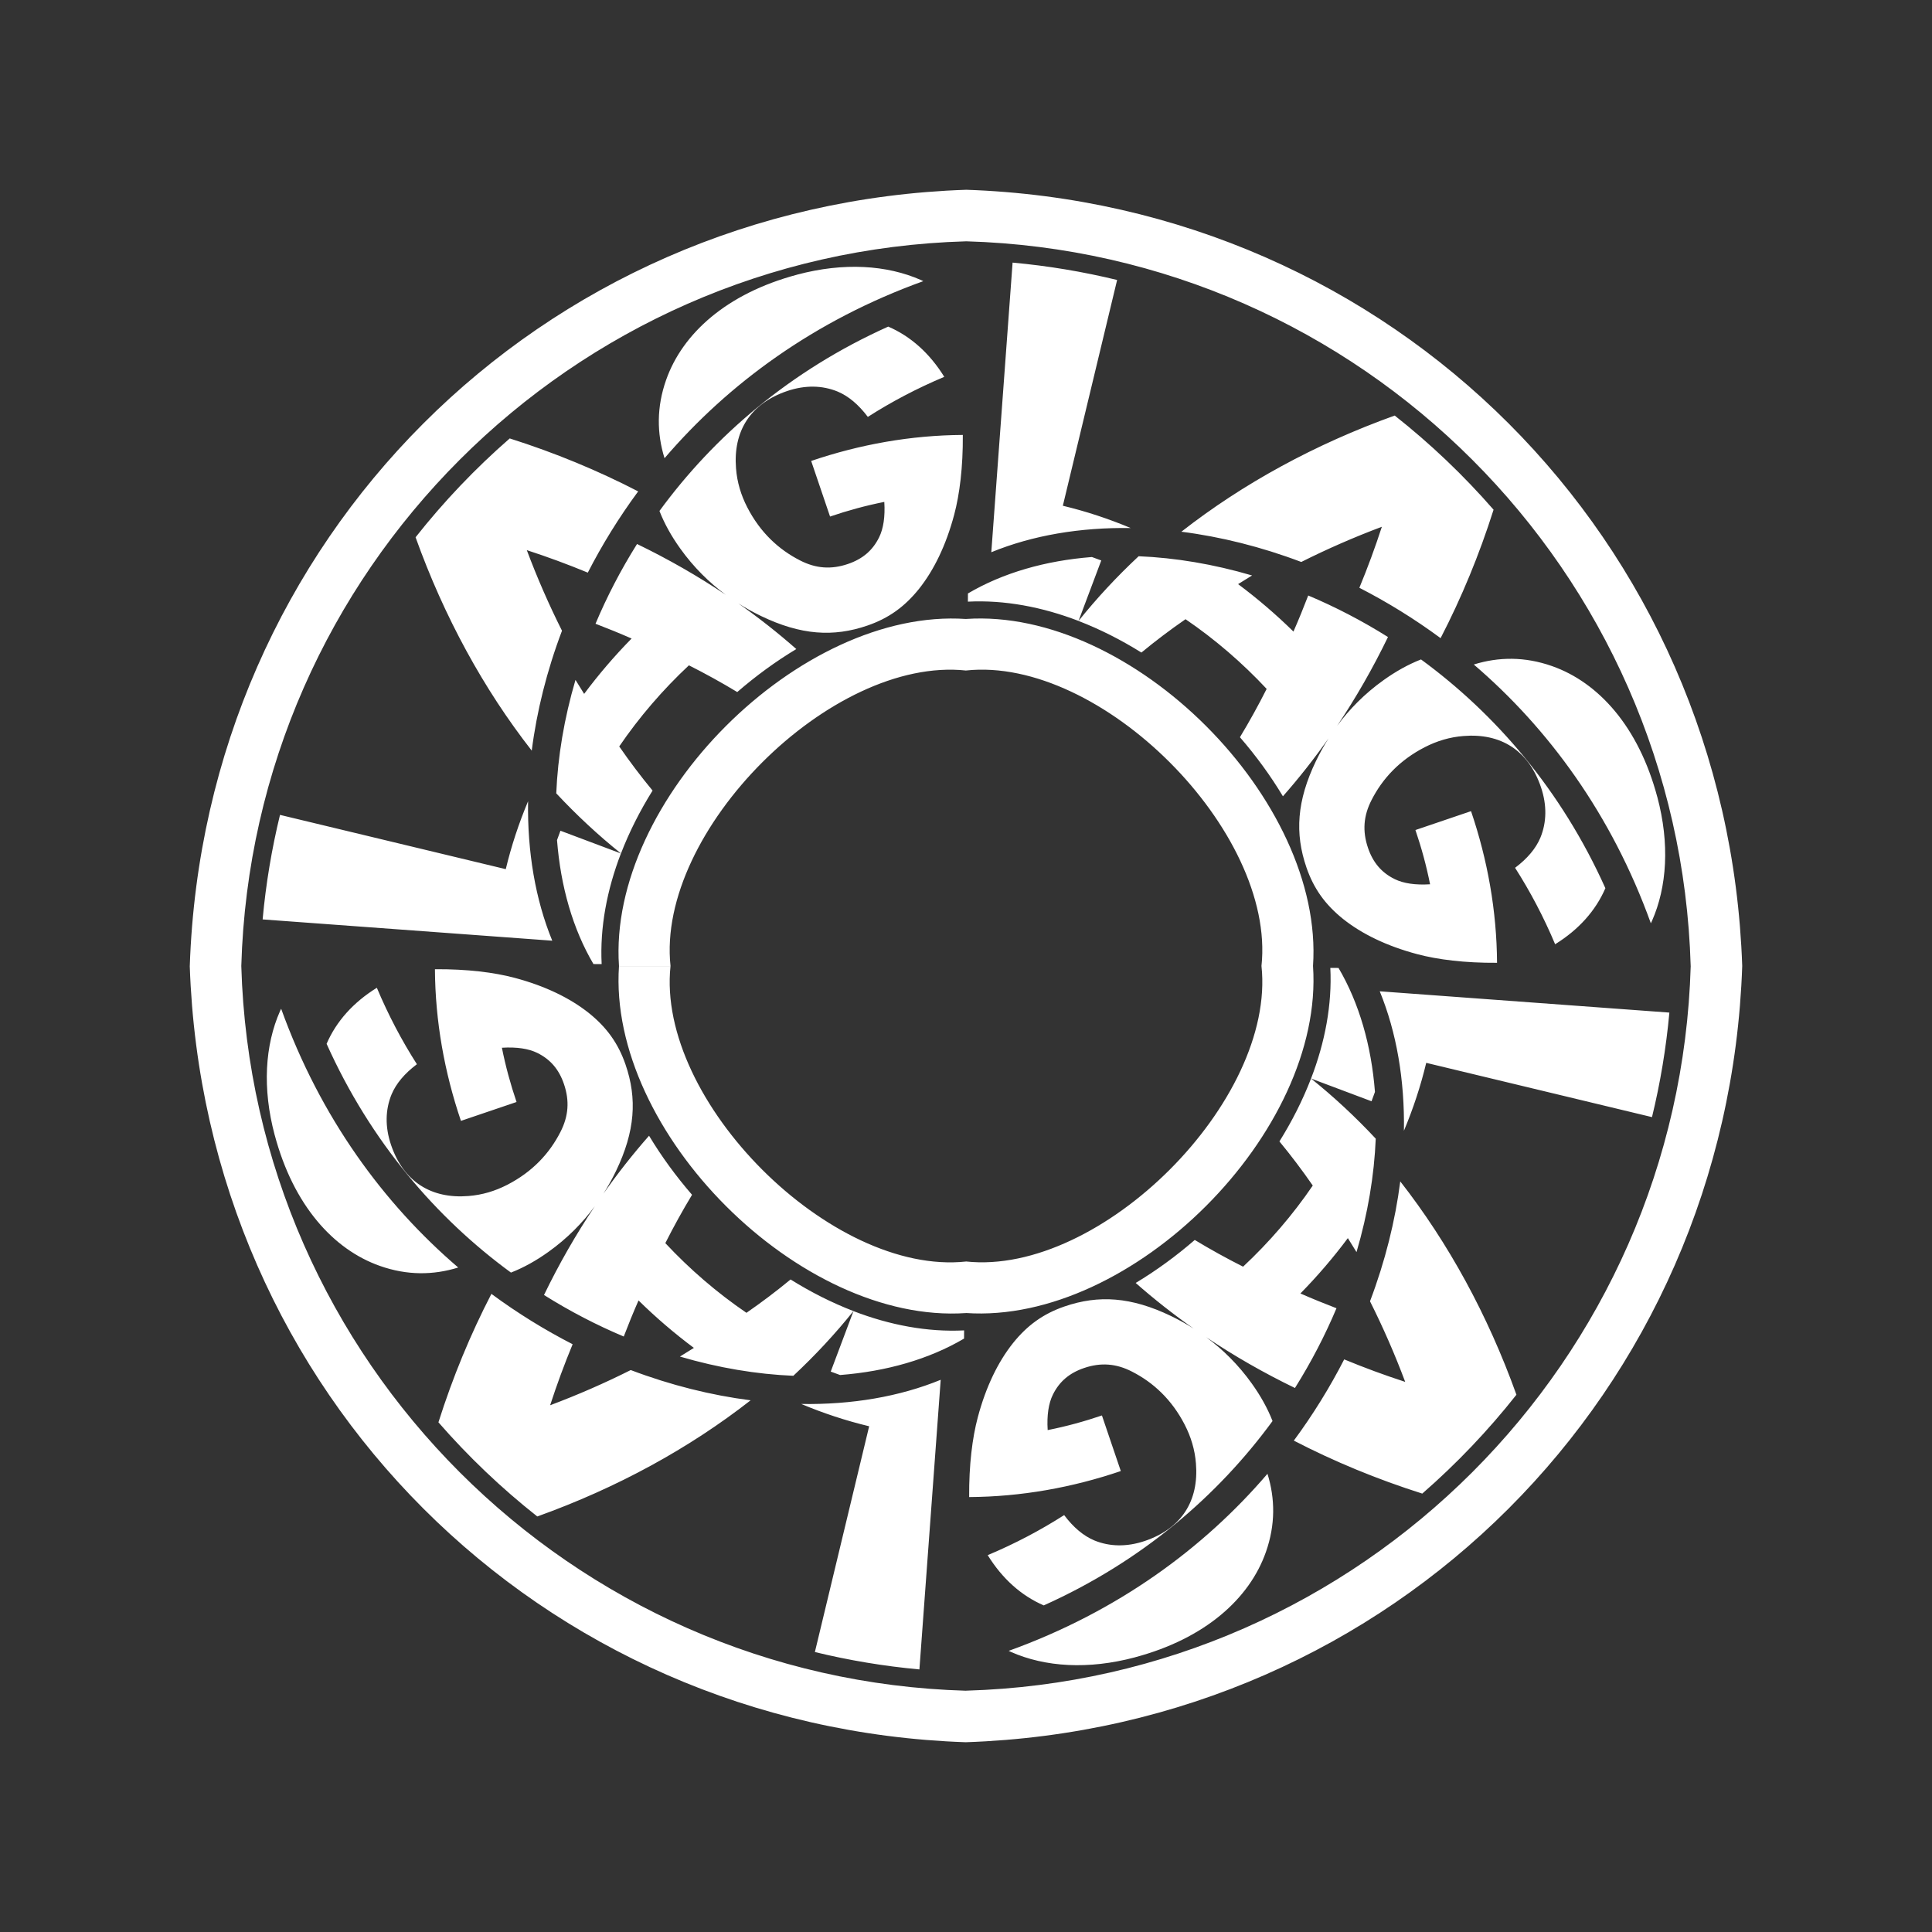 <?xml version="1.0" encoding="UTF-8" standalone="no"?>
<svg
   xmlns:dc="http://purl.org/dc/elements/1.1/"
   xmlns:cc="http://creativecommons.org/ns#"
   xmlns:rdf="http://www.w3.org/1999/02/22-rdf-syntax-ns#"
   xmlns:svg="http://www.w3.org/2000/svg"
   xmlns="http://www.w3.org/2000/svg"
   xmlns:sodipodi="http://sodipodi.sourceforge.net/DTD/sodipodi-0.dtd"
   xmlns:inkscape="http://www.inkscape.org/namespaces/inkscape"
   sodipodi:docname="lag.svg"
   inkscape:version="1.0 (4035a4fb49, 2020-05-01)"
   id="svg8"
   version="1.1"
   viewBox="0 0 87.498 87.498"
   height="87.498mm"
   width="87.498mm">
  <rect x="0" y="0" width="87.498" height="87.498" fill="#333333" stroke="none"/>
  <defs
     id="defs2">
    <inkscape:path-effect
       fuse_tolerance="0"
       vertical_pattern="false"
       prop_units="false"
       tang_offset="0"
       normal_offset="0"
       spacing="0"
       scale_y_rel="false"
       prop_scale="1"
       copytype="repeated_stretched"
       pattern="m 59.55,79.697 h 37.49 v 2.334 h -37.49 z m 0,19.438 h 37.49 v 2.334 H 59.55 Z M 91.436,82.435 c -2.405,0 -4.279,0.767 -5.621,2.302 -0.775,0.884 -1.295,1.905 -1.562,3.06 l 11.344,-4.067 c -0.025,-0.019 -0.05,-0.041 -0.075,-0.059 -1.116,-0.824 -2.478,-1.236 -4.086,-1.236 z M 61.078,82.873 v 13.232 l 7.22,-2.588 H 64.616 V 82.873 Z m 14.223,0 -4.635,9.795 5.444,-1.952 1.533,-3.638 1.117,2.687 3.842,-1.377 -2.555,-5.515 z m 18.9,2.736 -11.344,4.067 c -0.14,0.607 -0.212,1.251 -0.212,1.933 0,1.064 0.18,2.039 0.538,2.927 l -1.977,-4.268 -3.842,1.377 0.685,1.648 h -3.63 l 0.294,-0.698 -5.444,1.952 -1.803,3.809 h 4.598 l 1.153,-2.372 h 6.009 l 1.079,2.372 h 4.647 l -1.47,-3.174 c 0.193,0.363 0.418,0.71 0.677,1.041 1.335,1.701 3.252,2.551 5.75,2.551 1.535,0 2.864,-0.365 3.986,-1.096 1.163,-0.764 1.996,-1.854 2.501,-3.269 0.332,-0.93 0.498,-2.133 0.498,-3.608 h -7.016 v 2.691 h 2.9 c -0.106,0.678 -0.332,1.189 -0.678,1.535 -0.525,0.525 -1.236,0.787 -2.133,0.787 -1.01,0 -1.817,-0.322 -2.422,-0.967 -0.817,-0.864 -1.226,-1.943 -1.226,-3.239 0,-0.625 0.113,-1.229 0.339,-1.814 0.605,-1.588 1.674,-2.382 3.209,-2.382 0.751,0 1.399,0.226 1.943,0.678 0.379,0.319 0.711,0.797 0.997,1.435 l 3.359,-1.385 c -0.547,-1.106 -1.203,-1.949 -1.968,-2.532 z m -27.299,9.787 -7.22,2.588 v 0.372 h 7.783 v -2.96 z"
       is_visible="true"
       id="path-effect4586"
       effect="skeletal" />
    <inkscape:path-effect
       fuse_tolerance="0"
       vertical_pattern="false"
       prop_units="false"
       tang_offset="0"
       normal_offset="0"
       spacing="0"
       scale_y_rel="false"
       prop_scale="1"
       copytype="repeated_stretched"
       pattern="m 80.433,84.016 c -2.993,0 -5.325,0.955 -6.995,2.865 -0.965,1.1 -1.611,2.37 -1.944,3.808 L 85.611,85.627 c -0.031,-0.024 -0.062,-0.051 -0.094,-0.074 -1.389,-1.025 -3.084,-1.538 -5.085,-1.538 z M 42.654,84.561 v 16.467 l 8.985,-3.221 H 47.057 V 84.561 Z m 17.7,0 -5.769,12.189 6.775,-2.429 1.908,-4.527 1.391,3.344 4.781,-1.714 -3.18,-6.864 z m 23.521,3.405 -14.117,5.061 c -0.175,0.756 -0.264,1.557 -0.264,2.406 0,1.324 0.224,2.538 0.67,3.642 l -2.46,-5.311 -4.781,1.714 0.853,2.051 H 59.257 L 59.623,96.66 l -6.775,2.429 -2.243,4.74 h 5.723 l 1.435,-2.952 h 7.478 l 1.343,2.952 h 5.784 l -1.83,-3.95 c 0.24,0.452 0.52,0.884 0.842,1.296 1.662,2.117 4.047,3.175 7.156,3.175 1.91,0 3.564,-0.455 4.961,-1.364 1.447,-0.951 2.485,-2.307 3.113,-4.068 0.413,-1.158 0.62,-2.654 0.62,-4.49 H 78.497 v 3.349 h 3.609 c -0.132,0.843 -0.413,1.48 -0.843,1.91 -0.653,0.653 -1.538,0.98 -2.654,0.98 -1.257,0 -2.261,-0.401 -3.014,-1.203 -1.017,-1.075 -1.525,-2.418 -1.525,-4.031 0,-0.777 0.141,-1.53 0.422,-2.257 0.752,-1.976 2.084,-2.964 3.994,-2.964 0.934,0 1.74,0.281 2.418,0.843 0.471,0.397 0.885,0.992 1.24,1.786 l 4.18,-1.724 c -0.68,-1.377 -1.497,-2.425 -2.449,-3.151 z m -33.973,12.18 -8.985,3.221 v 0.463 h 9.686 v -3.683 z"
       is_visible="true"
       id="path-effect855"
       effect="skeletal" />
  </defs>
  <sodipodi:namedview
     inkscape:document-rotation="0"
     inkscape:window-maximized="1"
     inkscape:window-y="22"
     inkscape:window-x="0"
     inkscape:window-height="1056"
     inkscape:window-width="1918"
     fit-margin-bottom="0"
     fit-margin-right="0"
     fit-margin-left="0"
     fit-margin-top="0"
     showgrid="false"
     inkscape:current-layer="layer1"
     inkscape:document-units="mm"
     inkscape:cy="122.13263"
     inkscape:cx="188.63476"
     inkscape:zoom="1.8929568"
     inkscape:pageshadow="2"
     inkscape:pageopacity="0"
     borderopacity="1.0"
     bordercolor="#666666"
     pagecolor="#aeffff"
     id="base" />
  <g
     transform="translate(-92.692,-32.219)"
     id="layer1"
     inkscape:groupmode="layer"
     inkscape:label="Layer 1">
    <path
       inkscape:connector-curvature="0"
       inkscape:original-d="M 160.70943,75.968101 A 24.26834,24.26834 0 0 1 136.44109,100.23644 24.26834,24.26834 0 0 1 112.17275,75.968101 24.26834,24.26834 0 0 1 136.44109,51.69976 24.26834,24.26834 0 0 1 160.70943,75.968101 Z"
       inkscape:path-effect="#path-effect4586"
       id="path4583"
       d="m 171.595,75.968 c -0.654,19.31 -15.844,34.5 -35.154,35.154 l -2e-5,-4e-5 v -2.334 l 2e-5,3e-5 c 17.894,-0.514 32.307,-14.926 32.821,-32.821 z m -19.438,0 c 0.514,7.519 -8.197,16.23 -15.716,15.716 l -2e-5,-1.5e-5 v -2.334 l 2e-5,1.3e-5 c 6.104,0.654 14.037,-7.279 13.382,-13.382 z m -8.062,31.308 c 3.179,-0.848 5.188,-2.66 5.928,-4.768 0.432,-1.226 0.423,-2.414 0.071,-3.543 -2.884,3.37 -6.785,6.241 -11.719,8.019 0.035,0.016 0.069,0.035 0.104,0.05 1.545,0.683 3.499,0.808 5.617,0.243 0,0 0,0 0,0 z M 168.295,78.078 155.179,77.114 c 0.765,1.867 1.131,4.023 1.095,6.316 0.42,-1.002 0.76,-2.03 1.01,-3.076 l 10.225,2.458 c 0.374,-1.54 0.64,-3.121 0.787,-4.734 z m -6.926,17.306 c -1.295,-3.608 -3.083,-6.876 -5.261,-9.661 -0.227,1.783 -0.683,3.615 -1.37,5.43 0.589,1.174 1.122,2.392 1.594,3.65 -0.941,-0.306 -1.862,-0.646 -2.763,-1.019 -0.645,1.258 -1.405,2.492 -2.281,3.679 1.825,0.945 3.772,1.751 5.817,2.399 1.556,-1.356 2.985,-2.856 4.265,-4.478 z m -21.404,9.541 c 4.444,-1.995 7.892,-4.976 10.359,-8.349 -0.227,-0.58 -0.541,-1.141 -0.936,-1.694 -0.614,-0.86 -1.321,-1.551 -2.069,-2.104 1.264,0.848 2.607,1.618 4.02,2.302 0.739,-1.177 1.366,-2.389 1.881,-3.612 -0.552,-0.211 -1.097,-0.434 -1.634,-0.669 0.773,-0.787 1.492,-1.626 2.149,-2.507 0.133,0.209 0.264,0.42 0.392,0.633 0.513,-1.742 0.802,-3.476 0.871,-5.137 -0.924,-0.989 -1.903,-1.9 -2.931,-2.723 -0.375,0.974 -0.858,1.93 -1.431,2.848 0.527,0.638 1.031,1.305 1.51,1.998 -0.905,1.328 -1.971,2.567 -3.156,3.674 -0.75,-0.378 -1.48,-0.782 -2.189,-1.21 -0.842,0.729 -1.74,1.385 -2.675,1.947 0.826,0.728 1.702,1.418 2.624,2.066 -0.333,-0.211 -0.674,-0.399 -1.021,-0.567 -1.805,-0.87 -3.283,-0.965 -4.827,-0.434 -0.954,0.328 -1.683,0.848 -2.338,1.666 -0.665,0.838 -1.218,1.956 -1.591,3.361 -0.244,0.918 -0.399,2.142 -0.389,3.605 2.352,-0.014 4.664,-0.429 6.868,-1.178 l -0.855,-2.518 c -0.807,0.275 -1.627,0.498 -2.457,0.663 -0.042,-0.673 0.041,-1.209 0.234,-1.602 0.296,-0.602 0.756,-0.987 1.419,-1.211 0.747,-0.253 1.444,-0.208 2.167,0.165 0.965,0.492 1.801,1.265 2.387,2.405 0.283,0.55 0.46,1.134 0.508,1.757 0.137,1.679 -0.64,2.94 -2.317,3.508 -0.811,0.275 -1.592,0.261 -2.288,-0.026 -0.486,-0.204 -0.944,-0.587 -1.364,-1.146 -1.065,0.681 -2.218,1.291 -3.462,1.814 0.664,1.071 1.523,1.837 2.539,2.276 z m 14.997,-23.257 c -0.164,-2.101 -0.715,-4.023 -1.65,-5.612 l -0.371,-0.002 c 0.083,1.661 -0.239,3.362 -0.873,5.011 l 2.739,1.029 c 0.054,-0.141 0.106,-0.283 0.156,-0.425 z m -18.522,29.455 c -19.31,-0.654 -34.5,-15.844 -35.154,-35.154 0,-3.7e-5 0,-7.5e-5 1e-5,-1.13e-4 l 2.334,9e-6 c 0,3.4e-5 0,6.9e-5 0,1.04e-4 0.514,17.894 14.926,32.307 32.821,32.821 l 3e-5,2.334 m 0,-19.438 c -7.519,0.514 -16.23,-8.197 -15.716,-15.716 0,-1.5e-5 0,-3e-5 0,-4.4e-5 l 2.334,8e-6 c 1e-5,1.2e-5 1e-5,2.4e-5 1e-5,3.6e-5 -0.654,6.104 7.279,14.037 13.382,13.382 l 0,2.334 m -31.308,-8.062 c 0.848,3.179 2.66,5.188 4.768,5.928 1.226,0.432 2.414,0.423 3.543,0.071 -3.37,-2.884 -6.241,-6.785 -8.019,-11.719 -0.016,0.035 -0.035,0.069 -0.05,0.104 -0.683,1.545 -0.808,3.499 -0.243,5.617 0,-10e-7 0,-2e-6 0,-2e-6 z m 29.198,24.2 0.964,-13.116 c -1.867,0.765 -4.023,1.131 -6.316,1.095 1.002,0.42 2.03,0.76 3.076,1.01 l -2.458,10.225 c 1.54,0.374 3.121,0.64 4.734,0.787 z m -17.306,-6.926 c 3.608,-1.295 6.876,-3.083 9.662,-5.261 -1.783,-0.227 -3.615,-0.683 -5.43,-1.37 -1.174,0.589 -2.392,1.122 -3.65,1.594 0.306,-0.941 0.646,-1.862 1.019,-2.763 -1.258,-0.645 -2.492,-1.405 -3.679,-2.281 -0.945,1.825 -1.751,3.772 -2.399,5.817 1.356,1.556 2.856,2.985 4.478,4.265 z m -9.541,-21.404 c 1.995,4.444 4.976,7.892 8.349,10.359 0.58,-0.227 1.141,-0.541 1.694,-0.936 0.86,-0.614 1.551,-1.321 2.104,-2.069 -0.848,1.264 -1.618,2.607 -2.302,4.02 1.177,0.739 2.389,1.366 3.612,1.881 0.211,-0.552 0.434,-1.097 0.669,-1.634 0.787,0.773 1.626,1.492 2.507,2.149 -0.209,0.133 -0.42,0.264 -0.633,0.392 1.742,0.513 3.476,0.802 5.137,0.871 0.989,-0.924 1.9,-1.903 2.723,-2.931 -0.974,-0.375 -1.93,-0.858 -2.848,-1.431 -0.638,0.527 -1.305,1.031 -1.998,1.51 -1.328,-0.905 -2.567,-1.971 -3.674,-3.156 0.378,-0.75 0.782,-1.48 1.21,-2.189 -0.729,-0.842 -1.385,-1.74 -1.947,-2.675 -0.728,0.826 -1.418,1.702 -2.066,2.624 0.211,-0.333 0.399,-0.674 0.567,-1.021 0.87,-1.805 0.965,-3.283 0.434,-4.826 -0.328,-0.954 -0.848,-1.683 -1.666,-2.338 -0.838,-0.665 -1.956,-1.218 -3.361,-1.591 -0.918,-0.244 -2.142,-0.399 -3.605,-0.389 0.014,2.352 0.429,4.664 1.178,6.868 l 2.518,-0.855 c -0.275,-0.807 -0.498,-1.627 -0.663,-2.457 0.673,-0.042 1.209,0.041 1.602,0.234 0.602,0.296 0.987,0.756 1.211,1.419 0.253,0.747 0.208,1.444 -0.165,2.167 -0.492,0.965 -1.265,1.801 -2.405,2.387 -0.55,0.283 -1.134,0.46 -1.757,0.508 -1.679,0.137 -2.94,-0.64 -3.508,-2.317 -0.275,-0.811 -0.261,-1.592 0.026,-2.288 0.204,-0.486 0.587,-0.944 1.146,-1.364 -0.681,-1.065 -1.291,-2.218 -1.814,-3.462 -1.071,0.664 -1.837,1.523 -2.276,2.539 z m 23.257,14.998 c 2.101,-0.164 4.023,-0.715 5.612,-1.65 l 0.002,-0.371 c -1.661,0.083 -3.362,-0.239 -5.011,-0.873 l -1.029,2.739 c 0.141,0.054 0.283,0.106 0.425,0.156 z M 101.287,75.968 c 0.654,-19.31 15.844,-34.5 35.154,-35.154 6e-5,2e-6 1.1e-4,4e-6 1.7e-4,6e-6 l -2e-5,2.334 c -5e-5,-1e-6 -1e-4,-3e-6 -1.5e-4,-4e-6 -17.894,0.514 -32.307,14.926 -32.821,32.821 z m 19.438,6.9e-5 c -0.514,-7.519 8.197,-16.23 15.716,-15.716 2e-5,-10e-7 4e-5,-3e-6 6e-5,-4e-6 l -1e-5,2.334 c -1e-5,2e-6 -3e-5,4e-6 -5e-5,6e-6 -6.104,-0.654 -14.037,7.279 -13.382,13.382 z m 8.062,-31.308 c -3.179,0.848 -5.188,2.66 -5.928,4.768 -0.432,1.226 -0.423,2.414 -0.071,3.543 2.884,-3.37 6.785,-6.241 11.719,-8.019 -0.035,-0.016 -0.069,-0.035 -0.104,-0.05 -1.545,-0.683 -3.499,-0.808 -5.617,-0.243 0,0 0,0 0,0 z m -24.2,29.198 13.116,0.964 c -0.765,-1.867 -1.131,-4.023 -1.095,-6.316 -0.42,1.002 -0.76,2.03 -1.01,3.076 l -10.225,-2.458 c -0.374,1.54 -0.64,3.121 -0.787,4.734 z m 6.926,-17.306 c 1.295,3.608 3.083,6.876 5.261,9.662 0.227,-1.783 0.683,-3.615 1.37,-5.43 -0.589,-1.174 -1.122,-2.392 -1.594,-3.65 0.941,0.306 1.862,0.646 2.763,1.019 0.645,-1.258 1.405,-2.492 2.281,-3.679 -1.825,-0.945 -3.772,-1.751 -5.817,-2.399 -1.556,1.356 -2.985,2.856 -4.265,4.478 z m 21.404,-9.541 c -4.444,1.995 -7.892,4.976 -10.359,8.349 0.227,0.58 0.541,1.141 0.936,1.694 0.614,0.86 1.321,1.551 2.069,2.104 -1.264,-0.848 -2.607,-1.618 -4.02,-2.302 -0.739,1.177 -1.366,2.389 -1.881,3.612 0.552,0.211 1.097,0.434 1.634,0.669 -0.773,0.787 -1.492,1.626 -2.149,2.507 -0.133,-0.209 -0.264,-0.42 -0.392,-0.633 -0.513,1.742 -0.802,3.476 -0.871,5.137 0.924,0.989 1.903,1.9 2.931,2.723 0.375,-0.974 0.858,-1.93 1.431,-2.848 -0.527,-0.638 -1.031,-1.305 -1.51,-1.998 0.905,-1.328 1.971,-2.567 3.156,-3.674 0.75,0.378 1.48,0.782 2.189,1.21 0.842,-0.729 1.74,-1.385 2.675,-1.947 -0.826,-0.728 -1.702,-1.418 -2.624,-2.066 0.333,0.211 0.674,0.399 1.021,0.567 1.805,0.871 3.283,0.965 4.826,0.434 0.954,-0.328 1.683,-0.848 2.338,-1.666 0.665,-0.838 1.218,-1.956 1.591,-3.361 0.244,-0.918 0.399,-2.142 0.389,-3.605 -2.352,0.014 -4.664,0.429 -6.868,1.178 l 0.855,2.518 c 0.807,-0.275 1.627,-0.498 2.457,-0.663 0.042,0.673 -0.041,1.209 -0.234,1.602 -0.296,0.602 -0.756,0.987 -1.419,1.211 -0.747,0.253 -1.444,0.208 -2.167,-0.165 -0.965,-0.492 -1.801,-1.265 -2.387,-2.405 -0.283,-0.55 -0.46,-1.134 -0.508,-1.757 -0.137,-1.679 0.64,-2.94 2.317,-3.508 0.811,-0.275 1.592,-0.261 2.288,0.026 0.486,0.204 0.944,0.587 1.364,1.146 1.065,-0.681 2.218,-1.291 3.462,-1.814 -0.664,-1.071 -1.523,-1.837 -2.539,-2.276 z m -14.998,23.257 c 0.164,2.101 0.715,4.023 1.65,5.612 l 0.371,0.002 c -0.083,-1.661 0.239,-3.362 0.873,-5.011 l -2.739,-1.029 c -0.054,0.141 -0.106,0.283 -0.156,0.425 z m 18.522,-29.455 c 19.31,0.654 34.5,15.844 35.154,35.155 l -2.334,-1.7e-5 C 168.748,58.074 154.336,43.661 136.441,43.147 Z m -1.1e-4,19.438 c 7.519,-0.514 16.23,8.197 15.716,15.716 l -2.334,-1.6e-5 c 0.654,-6.104 -7.279,-14.037 -13.382,-13.382 z m 31.308,8.062 c -0.848,-3.179 -2.66,-5.188 -4.768,-5.928 -1.226,-0.432 -2.414,-0.423 -3.543,-0.071 3.37,2.884 6.241,6.785 8.019,11.719 0.016,-0.035 0.035,-0.069 0.05,-0.104 0.683,-1.545 0.808,-3.499 0.243,-5.617 0,10e-7 0,2e-6 0,3e-6 z m -29.198,-24.2 -0.964,13.116 c 1.867,-0.765 4.024,-1.131 6.316,-1.095 -1.002,-0.42 -2.03,-0.76 -3.076,-1.01 l 2.458,-10.225 c -1.54,-0.374 -3.121,-0.64 -4.734,-0.787 z m 17.306,6.926 c -3.608,1.295 -6.876,3.083 -9.662,5.261 1.783,0.227 3.615,0.683 5.43,1.37 1.174,-0.589 2.392,-1.122 3.65,-1.594 -0.306,0.941 -0.646,1.862 -1.019,2.763 1.258,0.645 2.492,1.405 3.679,2.281 0.945,-1.825 1.751,-3.772 2.399,-5.817 -1.356,-1.556 -2.856,-2.985 -4.478,-4.265 z m 9.54,21.404 c -1.995,-4.444 -4.976,-7.892 -8.349,-10.359 -0.58,0.227 -1.141,0.541 -1.694,0.936 -0.86,0.614 -1.551,1.321 -2.104,2.069 0.848,-1.264 1.618,-2.607 2.302,-4.02 -1.177,-0.739 -2.389,-1.366 -3.612,-1.881 -0.211,0.552 -0.434,1.097 -0.669,1.634 -0.787,-0.773 -1.626,-1.492 -2.507,-2.149 0.209,-0.133 0.42,-0.264 0.633,-0.392 -1.742,-0.513 -3.476,-0.802 -5.137,-0.871 -0.989,0.924 -1.9,1.903 -2.723,2.931 0.974,0.375 1.93,0.858 2.848,1.431 0.638,-0.527 1.305,-1.031 1.998,-1.51 1.328,0.905 2.567,1.971 3.674,3.156 -0.378,0.75 -0.782,1.48 -1.21,2.189 0.729,0.842 1.385,1.74 1.947,2.675 0.728,-0.826 1.418,-1.702 2.066,-2.624 -0.211,0.333 -0.399,0.674 -0.567,1.021 -0.871,1.805 -0.965,3.283 -0.434,4.826 0.328,0.954 0.848,1.683 1.666,2.338 0.838,0.665 1.956,1.218 3.361,1.591 0.918,0.244 2.142,0.399 3.605,0.389 -0.014,-2.352 -0.429,-4.664 -1.178,-6.868 l -2.518,0.855 c 0.275,0.807 0.498,1.627 0.663,2.457 -0.673,0.042 -1.209,-0.041 -1.602,-0.234 -0.602,-0.296 -0.987,-0.756 -1.211,-1.419 -0.253,-0.747 -0.208,-1.444 0.165,-2.167 0.492,-0.965 1.265,-1.801 2.405,-2.387 0.55,-0.283 1.134,-0.46 1.757,-0.508 1.679,-0.137 2.94,0.64 3.508,2.317 0.275,0.811 0.261,1.592 -0.026,2.288 -0.204,0.486 -0.587,0.944 -1.146,1.364 0.681,1.065 1.291,2.218 1.814,3.462 1.071,-0.664 1.837,-1.523 2.276,-2.539 z M 142.141,57.446 c -2.101,0.164 -4.023,0.715 -5.612,1.65 l -0.002,0.371 c 1.661,-0.083 3.362,0.239 5.011,0.873 l 1.029,-2.739 c -0.141,-0.054 -0.283,-0.106 -0.425,-0.156 z"
       style="opacity:1;vector-effect:none;fill:#ffffff;fill-opacity:1;stroke:none;stroke-width:0.213;stroke-linecap:round;stroke-linejoin:round;stroke-miterlimit:4;stroke-dasharray:none;stroke-dashoffset:0;stroke-opacity:1;paint-order:markers stroke fill" />
  </g>
</svg>
